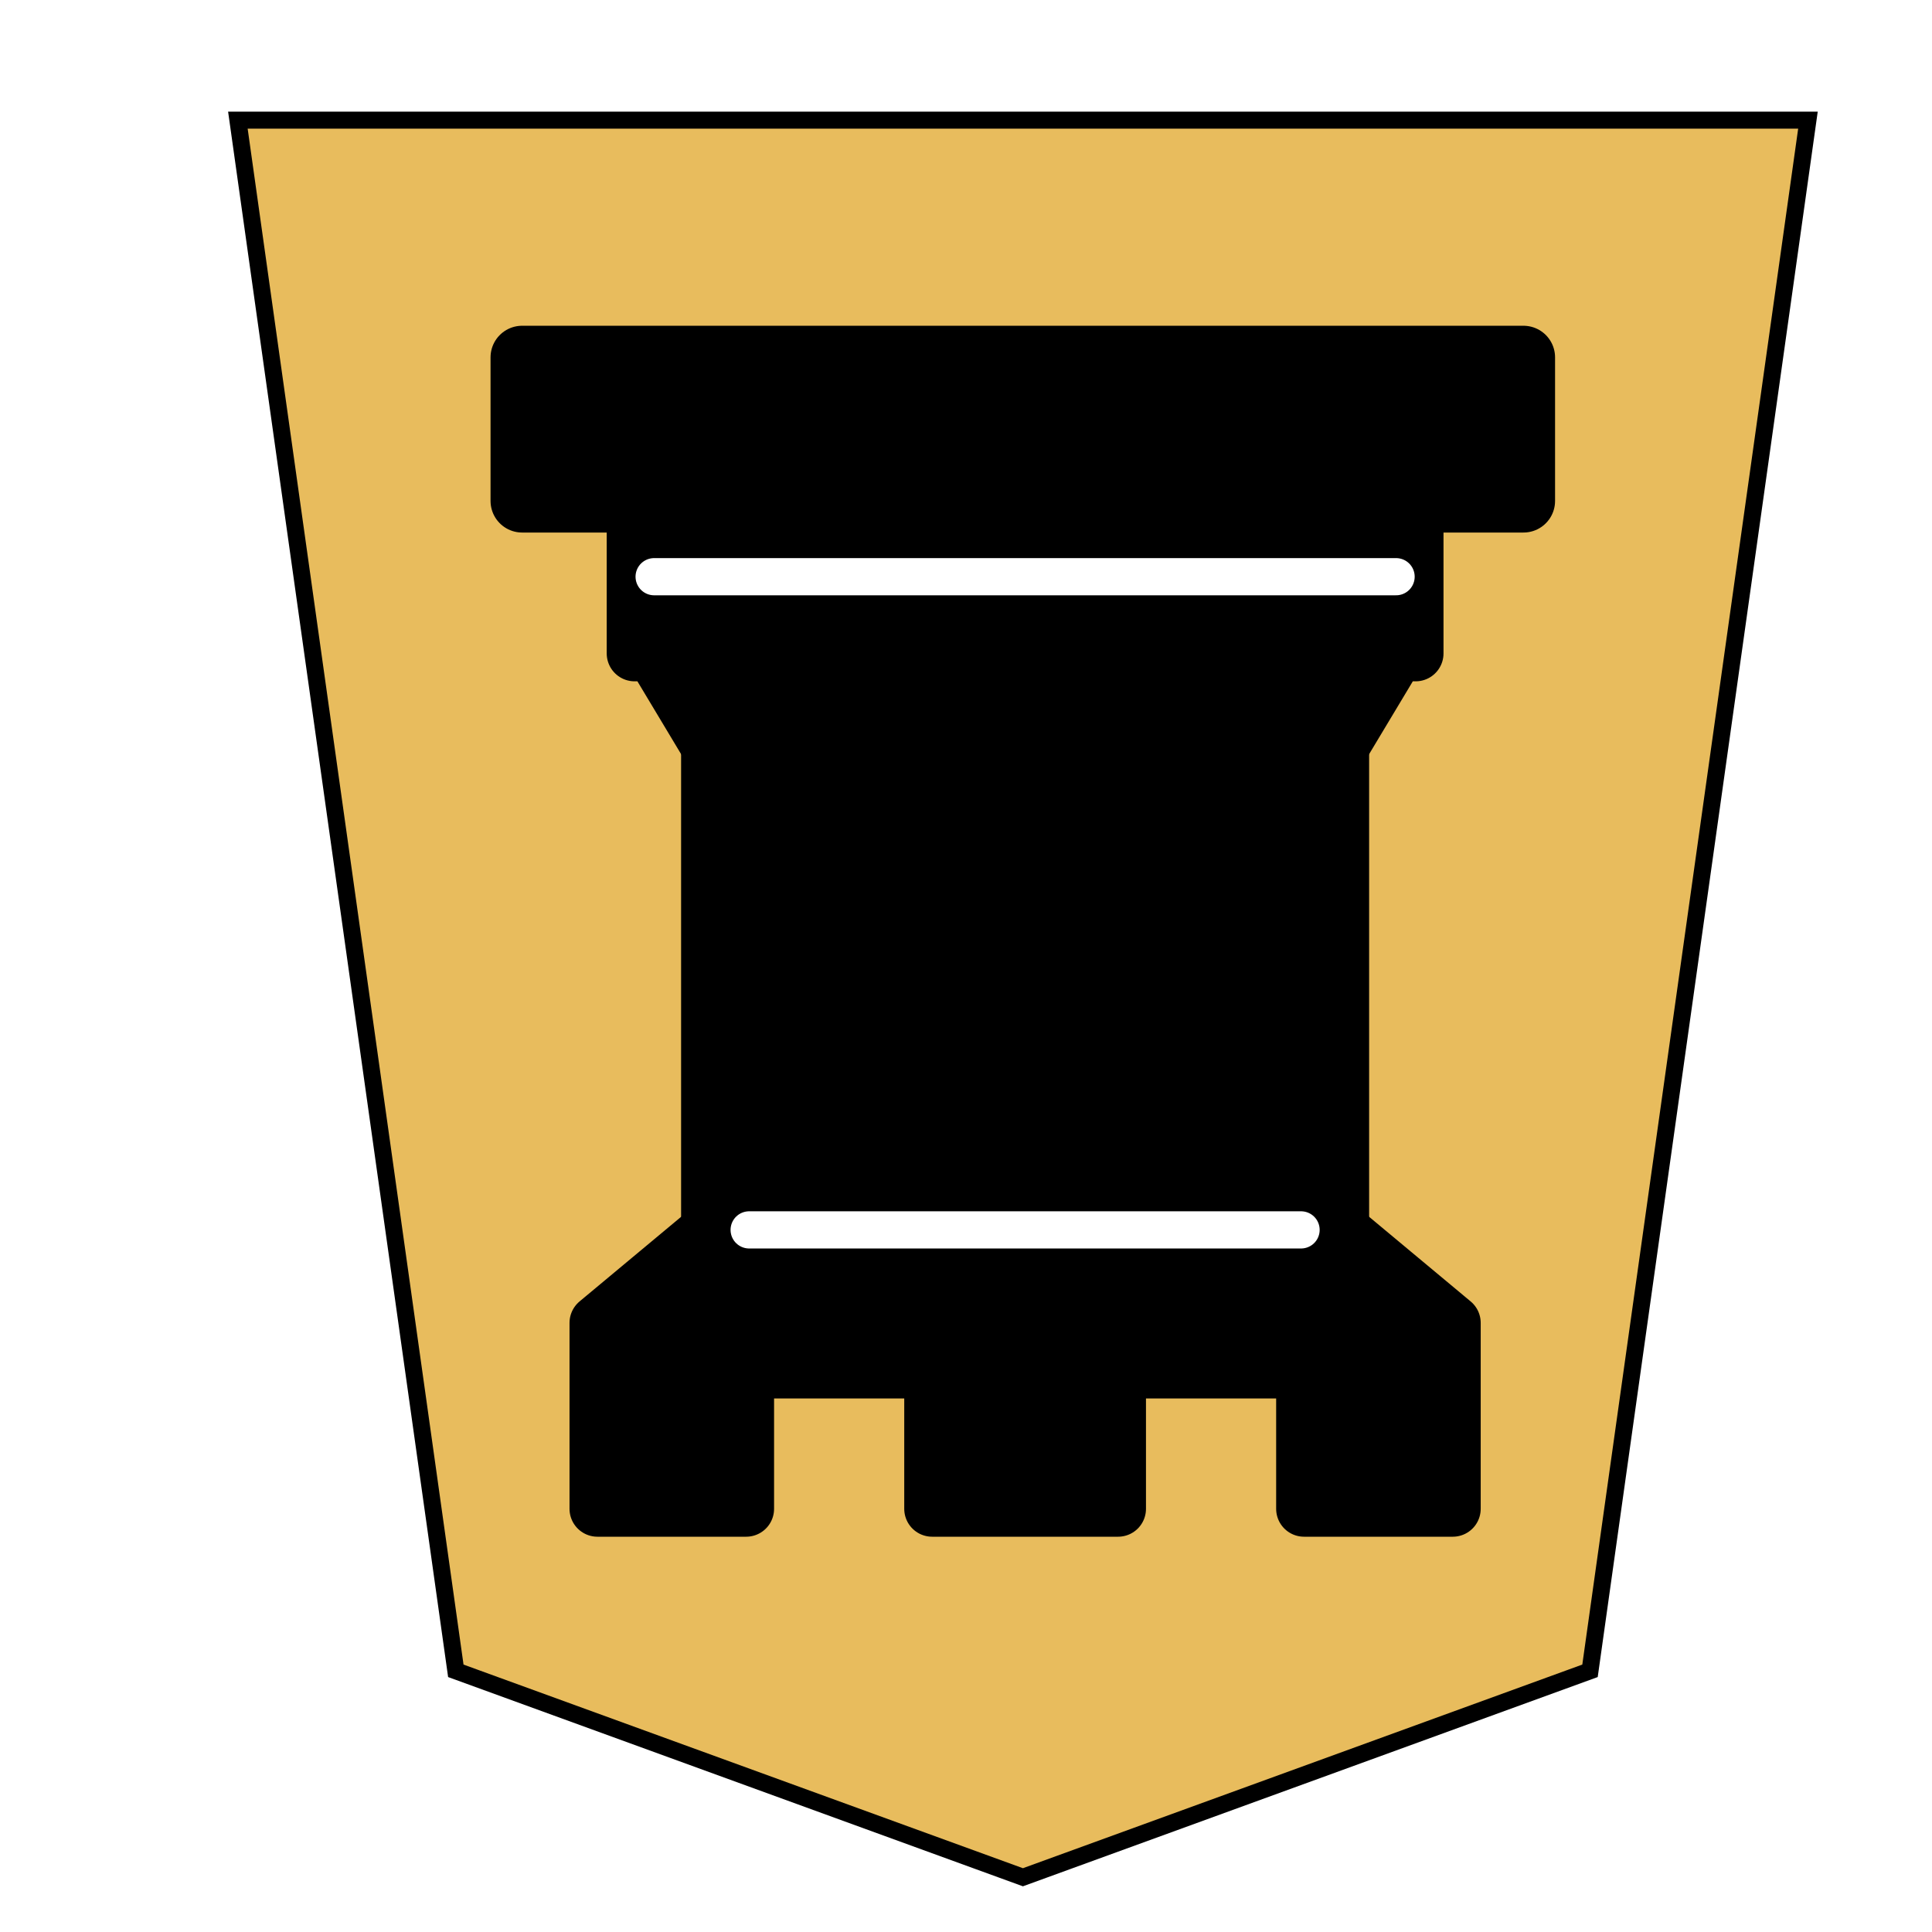 <svg height="136" width="136" xmlns="http://www.w3.org/2000/svg"><defs><filter style="color-interpolation-filters:sRGB" id="a" x="-.041" y="-.036" width="1.118" height="1.104"><feFlood flood-opacity=".498" flood-color="#000" result="flood"/><feComposite in="flood" in2="SourceGraphic" operator="in" result="composite1"/><feGaussianBlur in="composite1" stdDeviation=".8" result="blur"/><feOffset dx="2" dy="2" result="offset"/><feComposite in="SourceGraphic" in2="offset" result="fbSourceGraphic"/><feColorMatrix result="fbSourceGraphicAlpha" in="fbSourceGraphic" values="0 0 0 -1 0 0 0 0 -1 0 0 0 0 -1 0 0 0 0 1 0"/><feFlood flood-opacity=".498" flood-color="#000" result="flood"/><feComposite in2="fbSourceGraphic" in="flood" operator="in" result="composite1"/><feGaussianBlur in="composite1" stdDeviation=".8" result="blur"/><feOffset dx="2" dy="2" result="offset"/><feComposite in2="offset" in="fbSourceGraphic" result="composite2"/></filter></defs><g style="filter:url(#a)"><path style="fill:#e8bc5d;fill-opacity:1;stroke:#000;stroke-width:.3;stroke-miterlimit:4;stroke-dasharray:none" transform="matrix(3.99 0 0 3.99 12.745 4.456)" d="m27.7 0-3.845 27.358L13.85 31 3.845 27.358 0 0z"/><g style="opacity:1;fill-opacity:1;fill-rule:evenodd;stroke:#000;stroke-width:1.5;stroke-linecap:round;stroke-linejoin:round;stroke-miterlimit:4;stroke-dasharray:none;stroke-opacity:1"><path d="M9.1 39.961h26.924V36.1H9.1Z" style="stroke-width:1.699;stroke-linecap:butt" transform="matrix(-2.618 0 0 -2.618 127.066 125.773)"/><path d="m12.5 32 1.5-2.5h17l1.5 2.5zM12 36v-4h21v4z" style="stroke-linecap:butt" transform="matrix(-2.618 0 0 -2.618 127.066 125.773)"/><path d="M14 29.5v-13h17v13z" style="stroke-linecap:butt;stroke-linejoin:miter" transform="matrix(-2.618 0 0 -2.618 127.066 125.773)"/><path d="M14 16.5 11 14h23l-3 2.5zM11 14V9h4v3.717h5V9h5v3.717h5V9h4v5z" style="stroke-linecap:butt" transform="matrix(-2.618 0 0 -2.618 127.066 125.773)"/><path d="M12.525 34.063h19.95M15.08 16.5h14.84" style="fill:none;stroke:#fff;stroke-width:1;stroke-linejoin:miter" transform="matrix(-2.618 0 0 -2.618 127.066 125.773)"/></g></g></svg>
